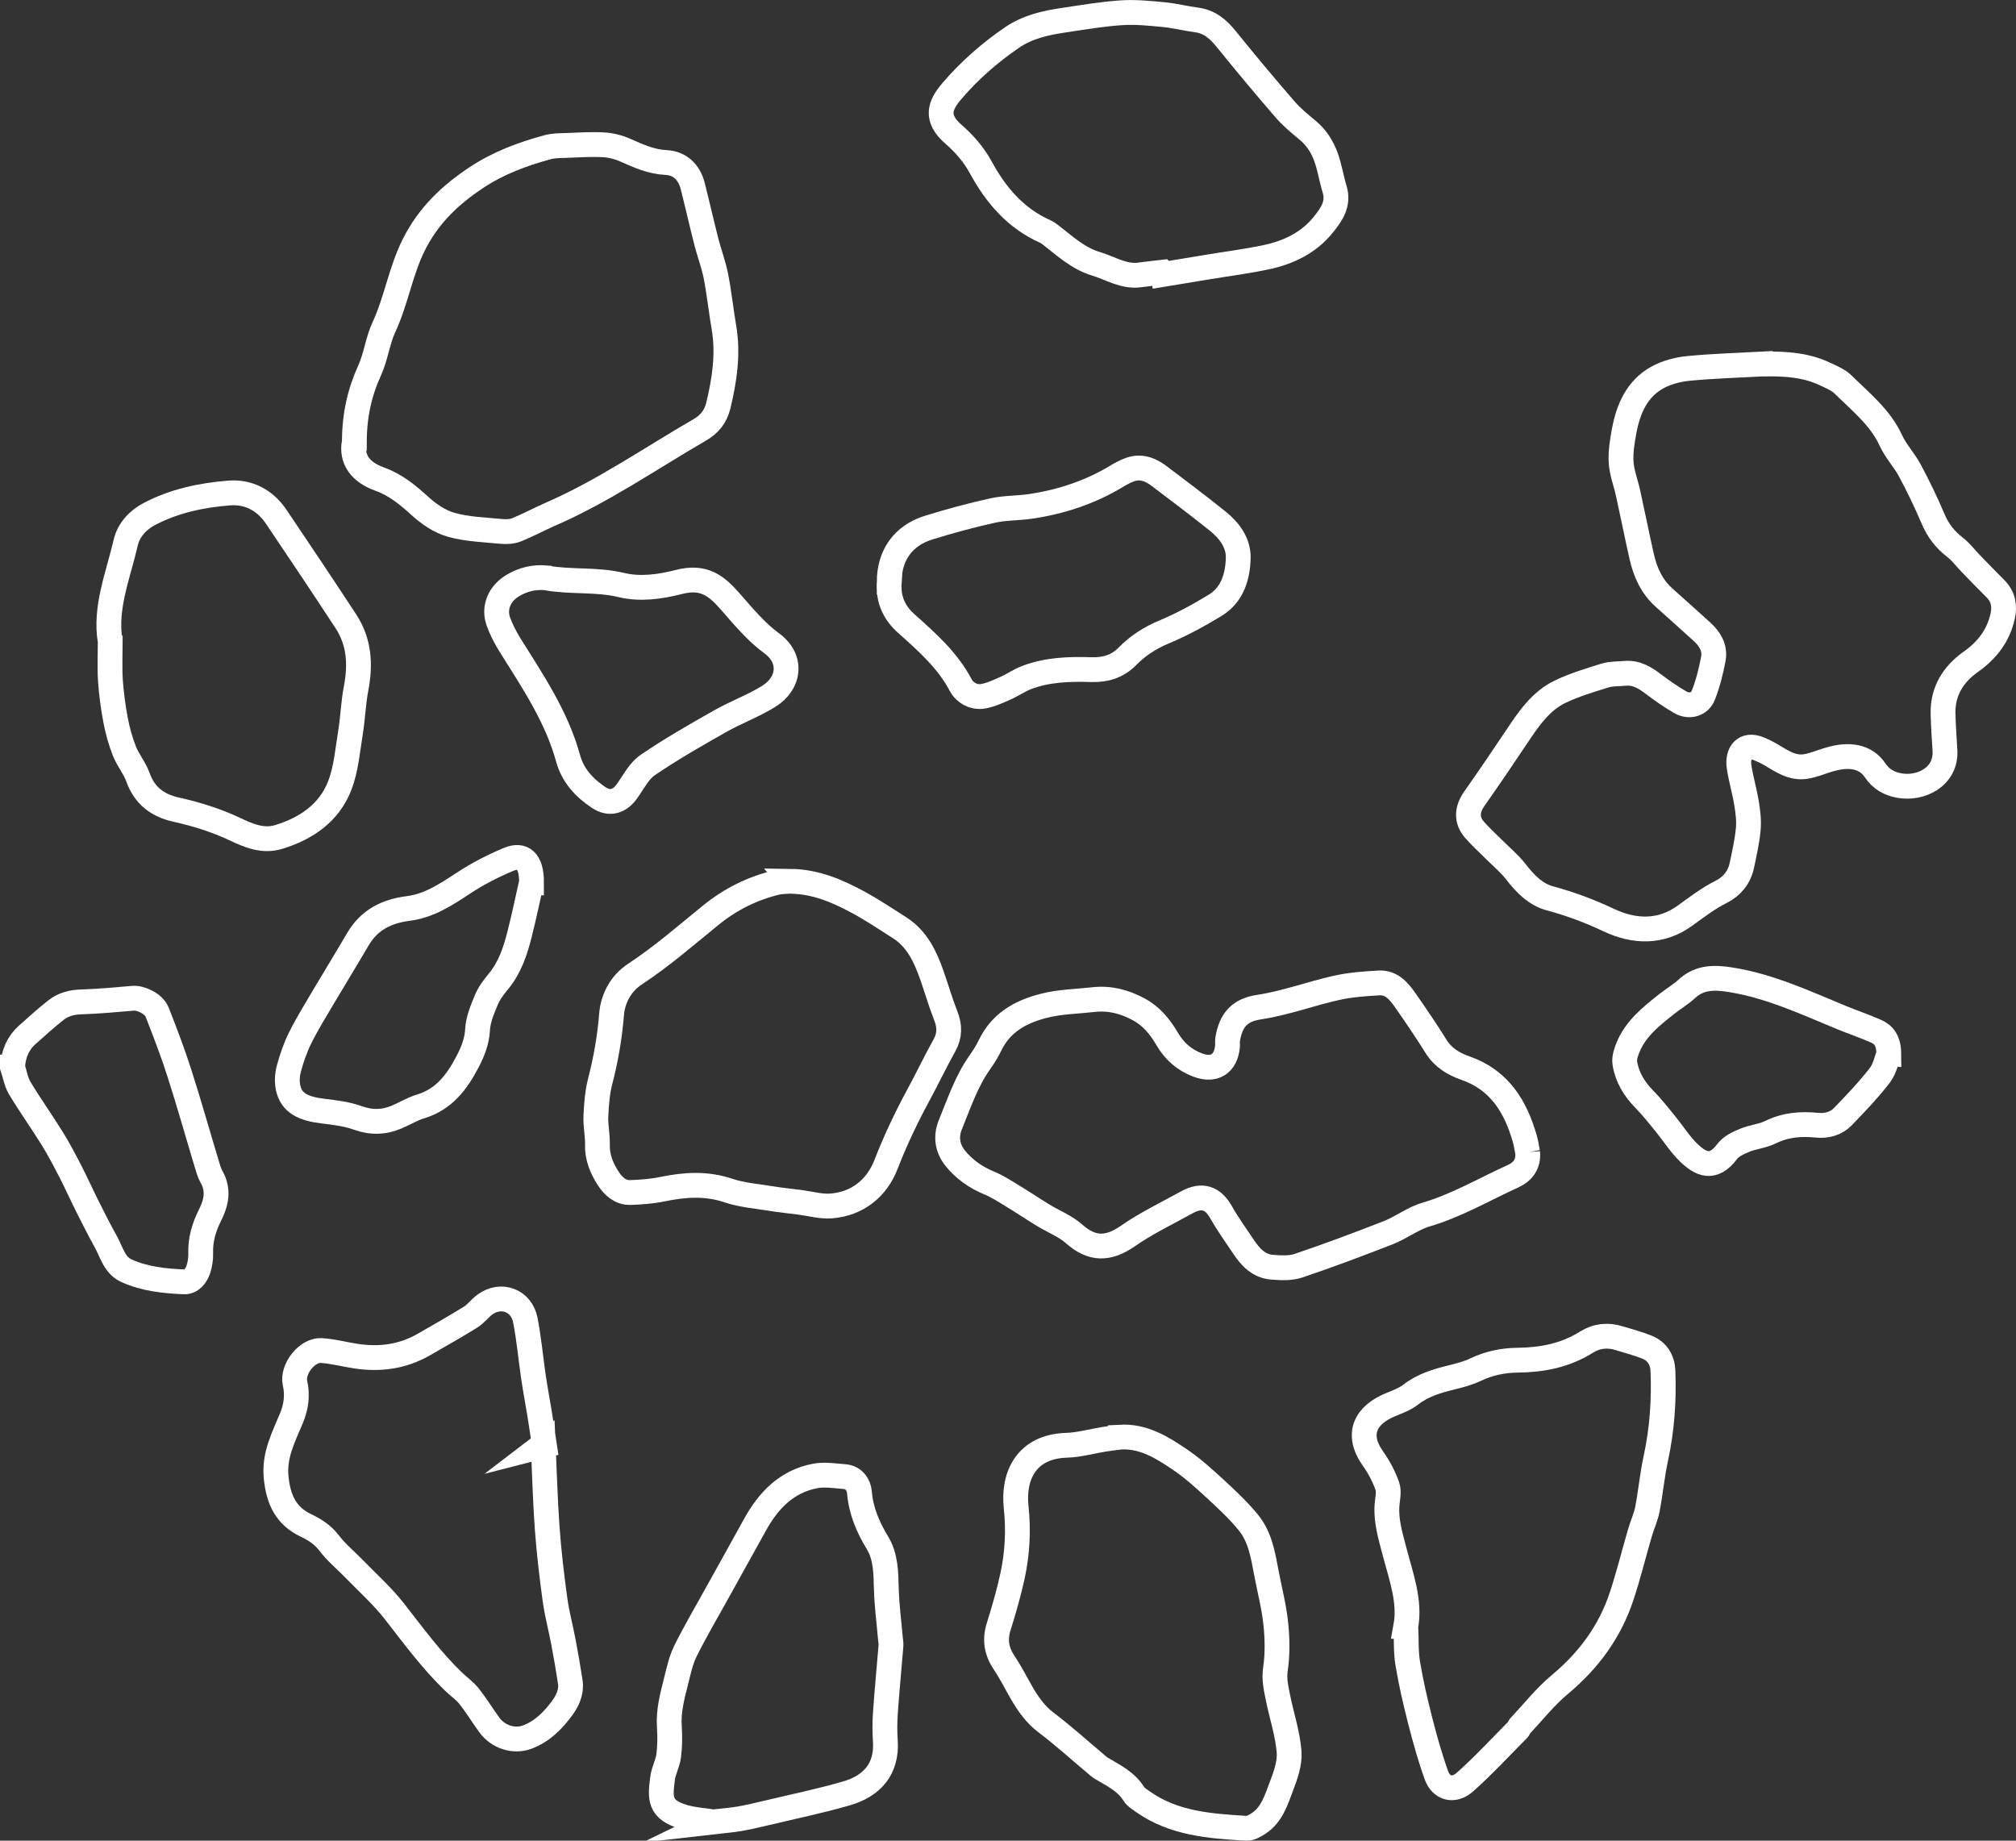 <?xml version="1.0" encoding="UTF-8"?>
<svg className="contour-bg" id="Layer_2" data-name="Layer 2" xmlns="http://www.w3.org/2000/svg" viewBox="0 0 406.22 370.9">
  <rect x="0" y="0" width="406.22" height="370.9" fill="#333333" stroke="none"/>
  <defs>
    <style>
      .cls-1 {
        fill: none;
        stroke: #fff;
        stroke-miterlimit: 10;
        stroke-width: 5px;
      }
    </style>
  </defs>
  <g id="objet_shadows">
    <g>
      <path class="cls-1" d="M355.7,73.34c4.15-.05,8.24.21,12.07,2.04,1.26.6,2.65,1.15,3.61,2.1,3.52,3.49,7.48,6.59,9.64,11.3.97,2.13,2.68,3.91,3.79,5.98,1.71,3.2,3.3,6.48,4.71,9.81.99,2.33,2.41,4.17,4.41,5.71,1.16.89,2.06,2.12,3.09,3.18,1.68,1.73,3.35,3.47,5.06,5.17,1.59,1.58,1.91,3.49,1.45,5.54-.87,3.94-3.13,6.86-6.44,9.2-3.51,2.49-5.67,5.91-5.57,10.41.06,2.46.22,4.91.38,7.36.36,5.4-4.88,7.94-9.2,7.15-1.97-.36-3.61-1.21-4.86-3.06-1.92-2.84-5.22-3.42-9.44-2.13-1.52.47-3.01,1.1-4.57,1.35-2.75.44-4.9-1.15-7.11-2.45-.71-.41-1.46-.76-2.21-1.08-3.02-1.27-4.51.84-4.08,3.65.38,2.45,1.1,4.86,1.5,7.31.28,1.71.5,3.49.34,5.19-.23,2.47-.78,4.92-1.3,7.35-.52,2.4-2.03,4.23-4.16,5.29-2.66,1.32-4.94,3.11-7.34,4.83-4.78,3.44-10.13,3.31-15.31.86-3.83-1.81-7.72-3.27-11.81-4.37-2.9-.77-5.02-2.93-6.88-5.34-1.32-1.71-3.04-3.12-4.58-4.66-1.26-1.27-2.59-2.47-3.77-3.82-1.7-1.93-1.56-4.14-.03-6.29,2.91-4.13,5.74-8.31,8.55-12.51,2.4-3.59,4.83-7.21,8.86-9.1,2.86-1.34,5.92-2.27,8.94-3.2,1.26-.39,2.67-.31,4.01-.43,2.28-.21,4.04.89,5.77,2.21,1.73,1.31,3.52,2.56,5.4,3.64,1.76,1,3.86.43,4.59-1.43.93-2.35,1.55-4.84,2.02-7.33.42-2.19-.67-4-2.26-5.45-2.53-2.31-5.09-4.59-7.64-6.87-2.5-2.23-3.81-5.12-4.53-8.3-.97-4.27-1.82-8.57-2.76-12.84-.45-2.05-1.26-4.07-1.39-6.14-.13-2.14.24-4.34.64-6.47.83-4.34,2.55-8.31,6.56-10.58,1.88-1.06,4.18-1.67,6.34-1.88,5.15-.5,10.33-.64,15.5-.92Z"/>
      <path class="cls-1" d="M307.81,232.2c.23,2.39-.99,3.92-2.96,4.82-5.8,2.63-11.3,5.89-17.49,7.71-2.67.78-5,2.63-7.62,3.65-5.99,2.35-12.02,4.6-18.11,6.66-1.63.55-3.55.44-5.31.3-2.75-.21-4.43-2.11-5.85-4.26-1.48-2.23-3.07-4.41-4.38-6.74-1.68-3-3.88-3.77-6.99-2.05-3.97,2.2-8.1,4.17-11.81,6.75-3.94,2.74-7.22,2.82-10.86-.41-1.78-1.58-4.15-2.49-6.21-3.75-2.18-1.33-4.3-2.76-6.49-4.08-1.41-.86-2.83-1.77-4.35-2.4-2.74-1.14-5.13-2.78-6.94-5.07-1.54-1.95-1.93-4.29-.95-6.69,1.78-4.36,3.27-8.86,6.06-12.75.74-1.04,1.41-2.15,1.96-3.29,2.21-4.54,6.08-6.71,10.77-7.92,3.28-.85,6.61-.87,9.92-1.25,3.4-.39,6.29.38,9.16,1.9,2.6,1.37,4.37,3.53,5.82,6.01,1.44,2.46,3.43,4.23,6.14,5.26,3.3,1.25,5.66-.16,6.01-3.71.05-.52-.04-1.06.05-1.56.63-3.58,2.19-5.78,6.33-6.4,5.26-.79,10.34-2.7,15.56-3.87,2.8-.63,5.72-.84,8.6-1,2.63-.14,4.12,1.81,5.44,3.71,2.08,2.98,4.13,6,6.05,9.08,1.42,2.28,3.53,3.54,5.91,4.37,6.9,2.4,10.15,7.79,12.01,14.36.24.86.36,1.75.53,2.63Z"/>
      <path class="cls-1" d="M71.4,89.08c.02-5.52,1.08-10.05,3.09-14.47,1.26-2.76,1.59-5.94,2.87-8.69,2.51-5.4,3.36-11.33,6.07-16.7,2.93-5.81,7.29-9.95,12.56-13.44,4.43-2.94,9.3-4.75,14.37-6.12,1.16-.32,2.43-.31,3.65-.35,2.54-.1,5.09-.27,7.62-.13,1.49.08,3.03.48,4.4,1.09,2.64,1.17,5.18,2.33,8.19,2.48,2.79.13,4.66,1.96,5.36,4.73.96,3.77,1.81,7.56,2.77,11.32.58,2.28,1.45,4.5,1.9,6.81.67,3.45,1.04,6.96,1.63,10.43.9,5.32.11,10.48-1.13,15.65-.54,2.26-1.81,3.81-3.7,4.9-10.01,5.8-19.56,12.43-30.23,17.06-2.27.99-4.45,2.19-6.75,3.11-.91.37-2.04.41-3.04.32-3.38-.33-6.86-.42-10.1-1.33-2.3-.64-4.52-2.16-6.32-3.8-2.46-2.24-4.95-4.29-8.1-5.41-3.86-1.38-5.77-3.95-5.14-7.45Z"/>
      <path class="cls-1" d="M283.27,327.71c.92-5.07-.95-10.01-2.26-15.04-.79-3.03-1.74-6.05-1.54-9.25.08-1.33.48-2.78.08-3.95-.67-1.94-1.68-3.84-2.87-5.52-3.57-5.01-1.5-8.85,3.5-10.9,1.41-.58,2.9-1.12,4.08-2.04,2.46-1.91,5.29-2.74,8.21-3.46,1.66-.41,3.35-.85,4.88-1.58,2.67-1.27,5.5-1.86,8.35-1.89,4.99-.05,9.67-.93,13.94-3.62,2.07-1.3,4.32-1.54,6.66-.8,1.88.59,3.81,1.07,5.63,1.82,2.02.83,3.06,2.59,3.15,4.71.24,5.95-.17,11.85-1.44,17.7-.73,3.37-1.04,6.83-1.69,10.22-.31,1.61-1.04,3.14-1.5,4.73-1.25,4.28-2.31,8.61-3.71,12.84-2.36,7.12-6.63,12.91-12.42,17.74-2.99,2.49-5.45,5.63-8.14,8.49-.12.13-.11.39-.24.52-3.56,3.58-6.99,7.31-10.76,10.66-2.24,1.99-4.77,1.3-5.73-1.35-1.3-3.58-2.32-7.28-3.27-10.97-.98-3.83-1.87-7.69-2.52-11.58-.39-2.35-.26-4.79-.38-7.48Z"/>
      <path class="cls-1" d="M159.32,177.58c5,.07,9.36,1.93,13.54,4.19,2.86,1.54,5.57,3.37,8.32,5.11,3.58,2.26,5.26,5.84,6.59,9.63.95,2.7,1.74,5.47,2.79,8.13.83,2.11.86,4-.27,6.02-1.83,3.28-3.44,6.67-5.23,9.98-2.46,4.55-4.66,9.17-6.54,14.02-1.83,4.71-5.7,7.94-11.08,8.34-2.07.15-4.19-.47-6.29-.74-1.97-.25-3.95-.45-5.91-.77-2.83-.46-5.76-.69-8.45-1.59-4.47-1.51-8.81-1.21-13.28-.29-2.13.44-4.33.61-6.51.68-2,.07-3.44-1.3-4.41-2.79-1.32-2.03-2.28-4.26-2.21-6.84.05-1.93-.4-3.87-.31-5.79.11-2.36.29-4.78.88-7.05,1.15-4.42,1.91-8.85,2.28-13.41.26-3.3,1.93-6.29,4.69-8.11,5.44-3.58,10.31-7.84,15.34-11.92,3.93-3.19,8.35-5.39,13.27-6.57.93-.22,1.94-.16,2.8-.22Z"/>
      <path class="cls-1" d="M225.73,289.57c4.7-.25,8.44,2.1,12.04,4.54,2.54,1.72,4.85,3.82,7.12,5.91,2.32,2.14,4.65,4.31,6.64,6.75,2.37,2.89,2.97,6.57,3.64,10.16.64,3.39,1.53,6.75,1.89,10.16.32,3.04.39,6.2-.06,9.21-.31,2.1.14,3.92.52,5.83.73,3.62,1.94,7.19,2.23,10.84.18,2.29-.71,4.78-1.56,7.01-1.03,2.7-1.89,5.63-4.5,7.38-.76.51-1.74,1.09-2.58,1.04-7.3-.45-14.62-.94-20.89-5.41-.63-.45-1.36-.88-1.74-1.5-1.58-2.54-4.15-3.75-6.56-5.18-.38-.23-.72-.54-1.06-.83-3.35-2.81-6.6-5.76-10.09-8.4-2.19-1.66-3.63-3.76-4.95-6.04-1.15-1.99-2.18-4.06-3.46-5.96-1.54-2.29-1.97-4.59-1.14-7.27,1.06-3.4,2.06-6.83,2.81-10.31.98-4.55,1.22-9.12.72-13.82-.66-6.17,1.95-12.21,10.17-12.46,2.53-.08,5.04-.8,7.57-1.21,1.08-.17,2.16-.29,3.24-.43Z"/>
      <path class="cls-1" d="M109.46,291.07c.25,5.63.39,11.27.8,16.88.35,4.8.92,9.6,1.57,14.37.39,2.84,1.15,5.63,1.68,8.45.51,2.7.99,5.41,1.4,8.13.3,1.96-.52,3.75-1.6,5.23-1.83,2.51-4.03,4.74-7.04,5.88-2.72,1.03-5.93-.02-7.69-2.46-1.38-1.91-2.62-3.94-4.08-5.79-.87-1.09-2.07-1.91-3.09-2.89-4.48-4.31-8.12-9.3-11.93-14.18-2.43-3.11-5.42-5.77-8.18-8.62-1.65-1.71-3.54-3.24-4.96-5.12-1.27-1.68-2.91-2.73-4.66-3.56-4.08-1.94-5.54-5.17-6.02-9.51-.52-4.62,1.5-8.32,3.12-12.25.92-2.24,1.2-4.56.66-6.97-.62-2.78,2.46-6.71,5.3-6.53,2.34.15,4.65.78,6.98,1.13,4.83.74,9.43.12,13.71-2.35,3.15-1.81,6.31-3.6,9.39-5.51,1.08-.67,1.87-1.79,2.91-2.55,3.23-2.34,7.33-.84,8.12,3.13.74,3.76,1.07,7.61,1.63,11.41.36,2.47.83,4.92,1.23,7.38.34,2.09.64,4.18.96,6.27-.07.01-.15.02-.22.04Z"/>
      <path class="cls-1" d="M234.3,54.85c-1.54.18-3.07.32-4.6.54-3.26.46-5.91-1.35-8.82-2.22-3.73-1.12-6.38-3.68-9.31-5.93-.3-.23-.63-.45-.97-.6-5.96-2.65-9.95-7.35-12.97-12.9-1.43-2.63-3.33-4.79-5.51-6.69-3.75-3.26-2.73-5.87-.35-8.66,3.53-4.15,7.64-7.74,12.15-10.83,3.15-2.15,6.75-2.95,10.42-3.49,3.87-.58,7.73-1.24,11.63-1.5,2.82-.19,5.69.11,8.53.38,2.22.21,4.4.78,6.61,1.07,2.6.34,4.34,1.83,5.93,3.8,3.88,4.8,7.84,9.54,11.88,14.21,1.36,1.58,3.01,2.92,4.62,4.26,1.75,1.46,2.91,3.32,3.65,5.38.75,2.09,1.08,4.32,1.73,6.45.9,2.93-.61,5.07-2.26,7.13-2.95,3.68-7,5.61-11.48,6.57-3.93.84-7.93,1.34-11.9,2-2.97.49-5.94.98-8.9,1.47-.02-.14-.04-.29-.07-.43Z"/>
      <path class="cls-1" d="M22.2,129.23c-1.14-6.77,1.6-13.26,3.14-19.92.58-2.5,2.43-4.51,4.68-5.7,5.03-2.66,10.57-3.84,16.18-4.27,3.93-.31,7.23,1.48,9.47,4.8,4.71,6.99,9.4,13.99,14.02,21.05,2.73,4.16,2.98,8.74,2.06,13.53-.56,2.89-.64,5.86-1.11,8.77-.6,3.65-.88,7.46-2.2,10.85-2.13,5.45-6.68,8.57-12.21,10.29-3.22,1-6.07-.23-8.83-1.53-3.84-1.81-7.83-3.05-11.95-3.97-3.68-.82-6.33-2.79-7.65-6.51-.66-1.85-2.01-3.44-2.73-5.27-.79-1.99-1.37-4.09-1.77-6.2-.5-2.64-.86-5.32-1.05-7.99-.17-2.53-.04-5.07-.04-7.92Z"/>
      <path class="cls-1" d="M143.78,367.1c-1.73-.27-3.87-.38-5.89-.95-5.23-1.49-4.85-3.96-4.39-7.78.19-1.56,1.04-3.03,1.24-4.59.25-1.94.26-3.93.13-5.89-.21-3.16.6-6.13,1.35-9.12.52-2.03.95-4.15,1.86-6.01,1.95-3.94,4.19-7.74,6.32-11.59,2.57-4.65,5.17-9.28,7.73-13.93,2.72-4.94,6.41-8.75,12.14-9.84,1.9-.36,3.95-.01,5.93.14,1.85.15,2.85,1.67,2.97,3.13.31,3.77,1.71,7.03,3.62,10.18,1.72,2.84,1.71,6.02,1.8,9.23.09,3.38.54,6.75.83,10.13.04.45.14.91.11,1.35-.37,4.5-.8,8.99-1.12,13.49-.13,1.88-.15,3.79-.02,5.68.41,5.78-2.74,9.16-7.84,10.64-5.32,1.54-10.76,2.66-16.15,3.95-1.8.43-3.6.85-5.43,1.17-1.58.27-3.19.39-5.21.62Z"/>
      <path class="cls-1" d="M179.17,117.3c0-5.38,2.78-9.38,7.94-10.98,4.26-1.32,8.57-2.49,12.92-3.45,2.49-.55,5.12-.46,7.66-.84,6.12-.91,11.91-2.82,17.24-6.02.88-.53,1.79-1.04,2.75-1.38,2.19-.79,4.13-.04,5.86,1.27,3.99,3.02,7.99,6.02,11.88,9.15,2.31,1.86,4.14,4.35,4.08,7.33-.08,3.75-1.15,7.46-4.65,9.59-3.32,2.02-6.78,3.91-10.36,5.4-2.81,1.17-5.24,2.76-7.3,4.86-2.09,2.13-4.53,2.79-7.34,2.7-4.41-.14-8.8,0-12.98,1.59-1.48.56-2.81,1.51-4.26,2.15-1.45.64-2.93,1.34-4.47,1.62-1.95.36-3.76-.73-4.57-2.26-2.66-5.03-6.79-8.66-10.91-12.34-2.39-2.13-3.74-4.75-3.48-8.39Z"/>
      <path class="cls-1" d="M110.07,116.45c5,.9,10.1.22,15.17,1.44,3.68.89,7.73.37,11.55-.62,5.05-1.31,7.58.79,10.28,3.85,2.64,3,5.24,6.18,8.42,8.5,4.25,3.09,3.67,8.09-.65,10.73-3.09,1.9-6.56,3.18-9.73,4.97-4.94,2.8-9.9,5.63-14.59,8.83-1.76,1.2-2.86,3.42-4.16,5.25-1.53,2.16-3.57,2.74-5.74,1.29-2.9-1.94-5.19-4.4-6.15-7.88-2.3-8.39-7.11-15.5-11.65-22.76-.94-1.5-1.78-3.1-2.38-4.76-1.06-2.88.25-5.75,2.93-7.33,2.09-1.23,4.28-1.74,6.68-1.53Z"/>
      <path class="cls-1" d="M107.09,177.77c-.6,2.66-1.42,6.6-2.4,10.49-.86,3.41-1.96,6.72-4.27,9.51-.93,1.13-1.86,2.34-2.41,3.68-.8,1.92-1.67,3.96-1.78,5.98-.13,2.44-.96,4.47-2.03,6.53-2.13,4.08-4.76,7.57-9.46,8.99-1.64.49-3.14,1.42-4.73,2.1-2.6,1.12-5.15,1.2-7.91.21-2.19-.79-4.59-1.08-6.92-1.36-4.05-.47-6.43-1.63-7.11-4.64-.28-1.24-.21-2.69.13-3.92.58-2.14,1.32-4.29,2.31-6.27,1.39-2.79,3.04-5.45,4.62-8.13,2.31-3.9,4.69-7.77,6.98-11.68,2.3-3.92,5.76-5.65,10.2-6.21,4.11-.52,7.57-2.79,11.01-5.06,2.86-1.89,5.96-3.49,9.12-4.81,2.87-1.2,4.66.24,4.66,4.59Z"/>
      <path class="cls-1" d="M2.53,215c.19-2.66,1.07-4.79,2.96-6.48,1.93-1.71,3.83-3.46,5.87-5.04,1.43-1.11,3.14-1.55,5.03-1.6,3.47-.11,6.94-.43,10.4-.73,1.61-.14,4.22,1.12,4.87,2.79,1.58,4.03,3.14,8.08,4.46,12.21,1.95,6.06,3.67,12.2,5.51,18.29.28.91.52,1.87.99,2.69,1.52,2.64.96,5.22-.28,7.67-1.24,2.47-1.99,4.97-1.9,7.75.04,1.07-.14,2.2-.47,3.22-.44,1.34-1.44,2.58-2.88,2.52-3.96-.16-7.92-.58-11.59-2.23-2.45-1.1-3-3.72-4.16-5.82-1.3-2.34-2.51-4.73-3.71-7.12-1.17-2.33-2.23-4.72-3.43-7.04-1.16-2.26-2.34-4.52-3.68-6.68-2.12-3.41-4.46-6.69-6.53-10.13-.76-1.26-1-2.84-1.47-4.27Z"/>
      <path class="cls-1" d="M380.58,212.35c-.39.99-.74,2.94-1.81,4.34-2.26,2.93-4.85,5.63-7.42,8.3-1.38,1.43-3.3,1.94-5.24,1.74-3.26-.33-6.34-.08-9.35,1.4-1.63.8-3.56.95-5.25,1.65-1.27.52-2.7,1.2-3.48,2.24-2.85,3.8-5.33,2.56-7.7.3-1.8-1.71-3.14-3.89-4.72-5.83-1.39-1.69-2.74-3.43-4.27-4.98-2.04-2.08-3.5-4.46-3.94-7.31-.16-1.05.27-2.28.7-3.3,1.57-3.71,4.64-6.13,7.68-8.55,1.35-1.07,2.87-1.95,4.13-3.12,2.65-2.45,5.78-2.3,8.93-1.79,7.82,1.27,14.96,4.59,22.21,7.59,2.3.95,4.66,1.74,6.93,2.74,1.56.68,2.59,1.89,2.61,4.58Z"/>
    </g>
  </g>
</svg>